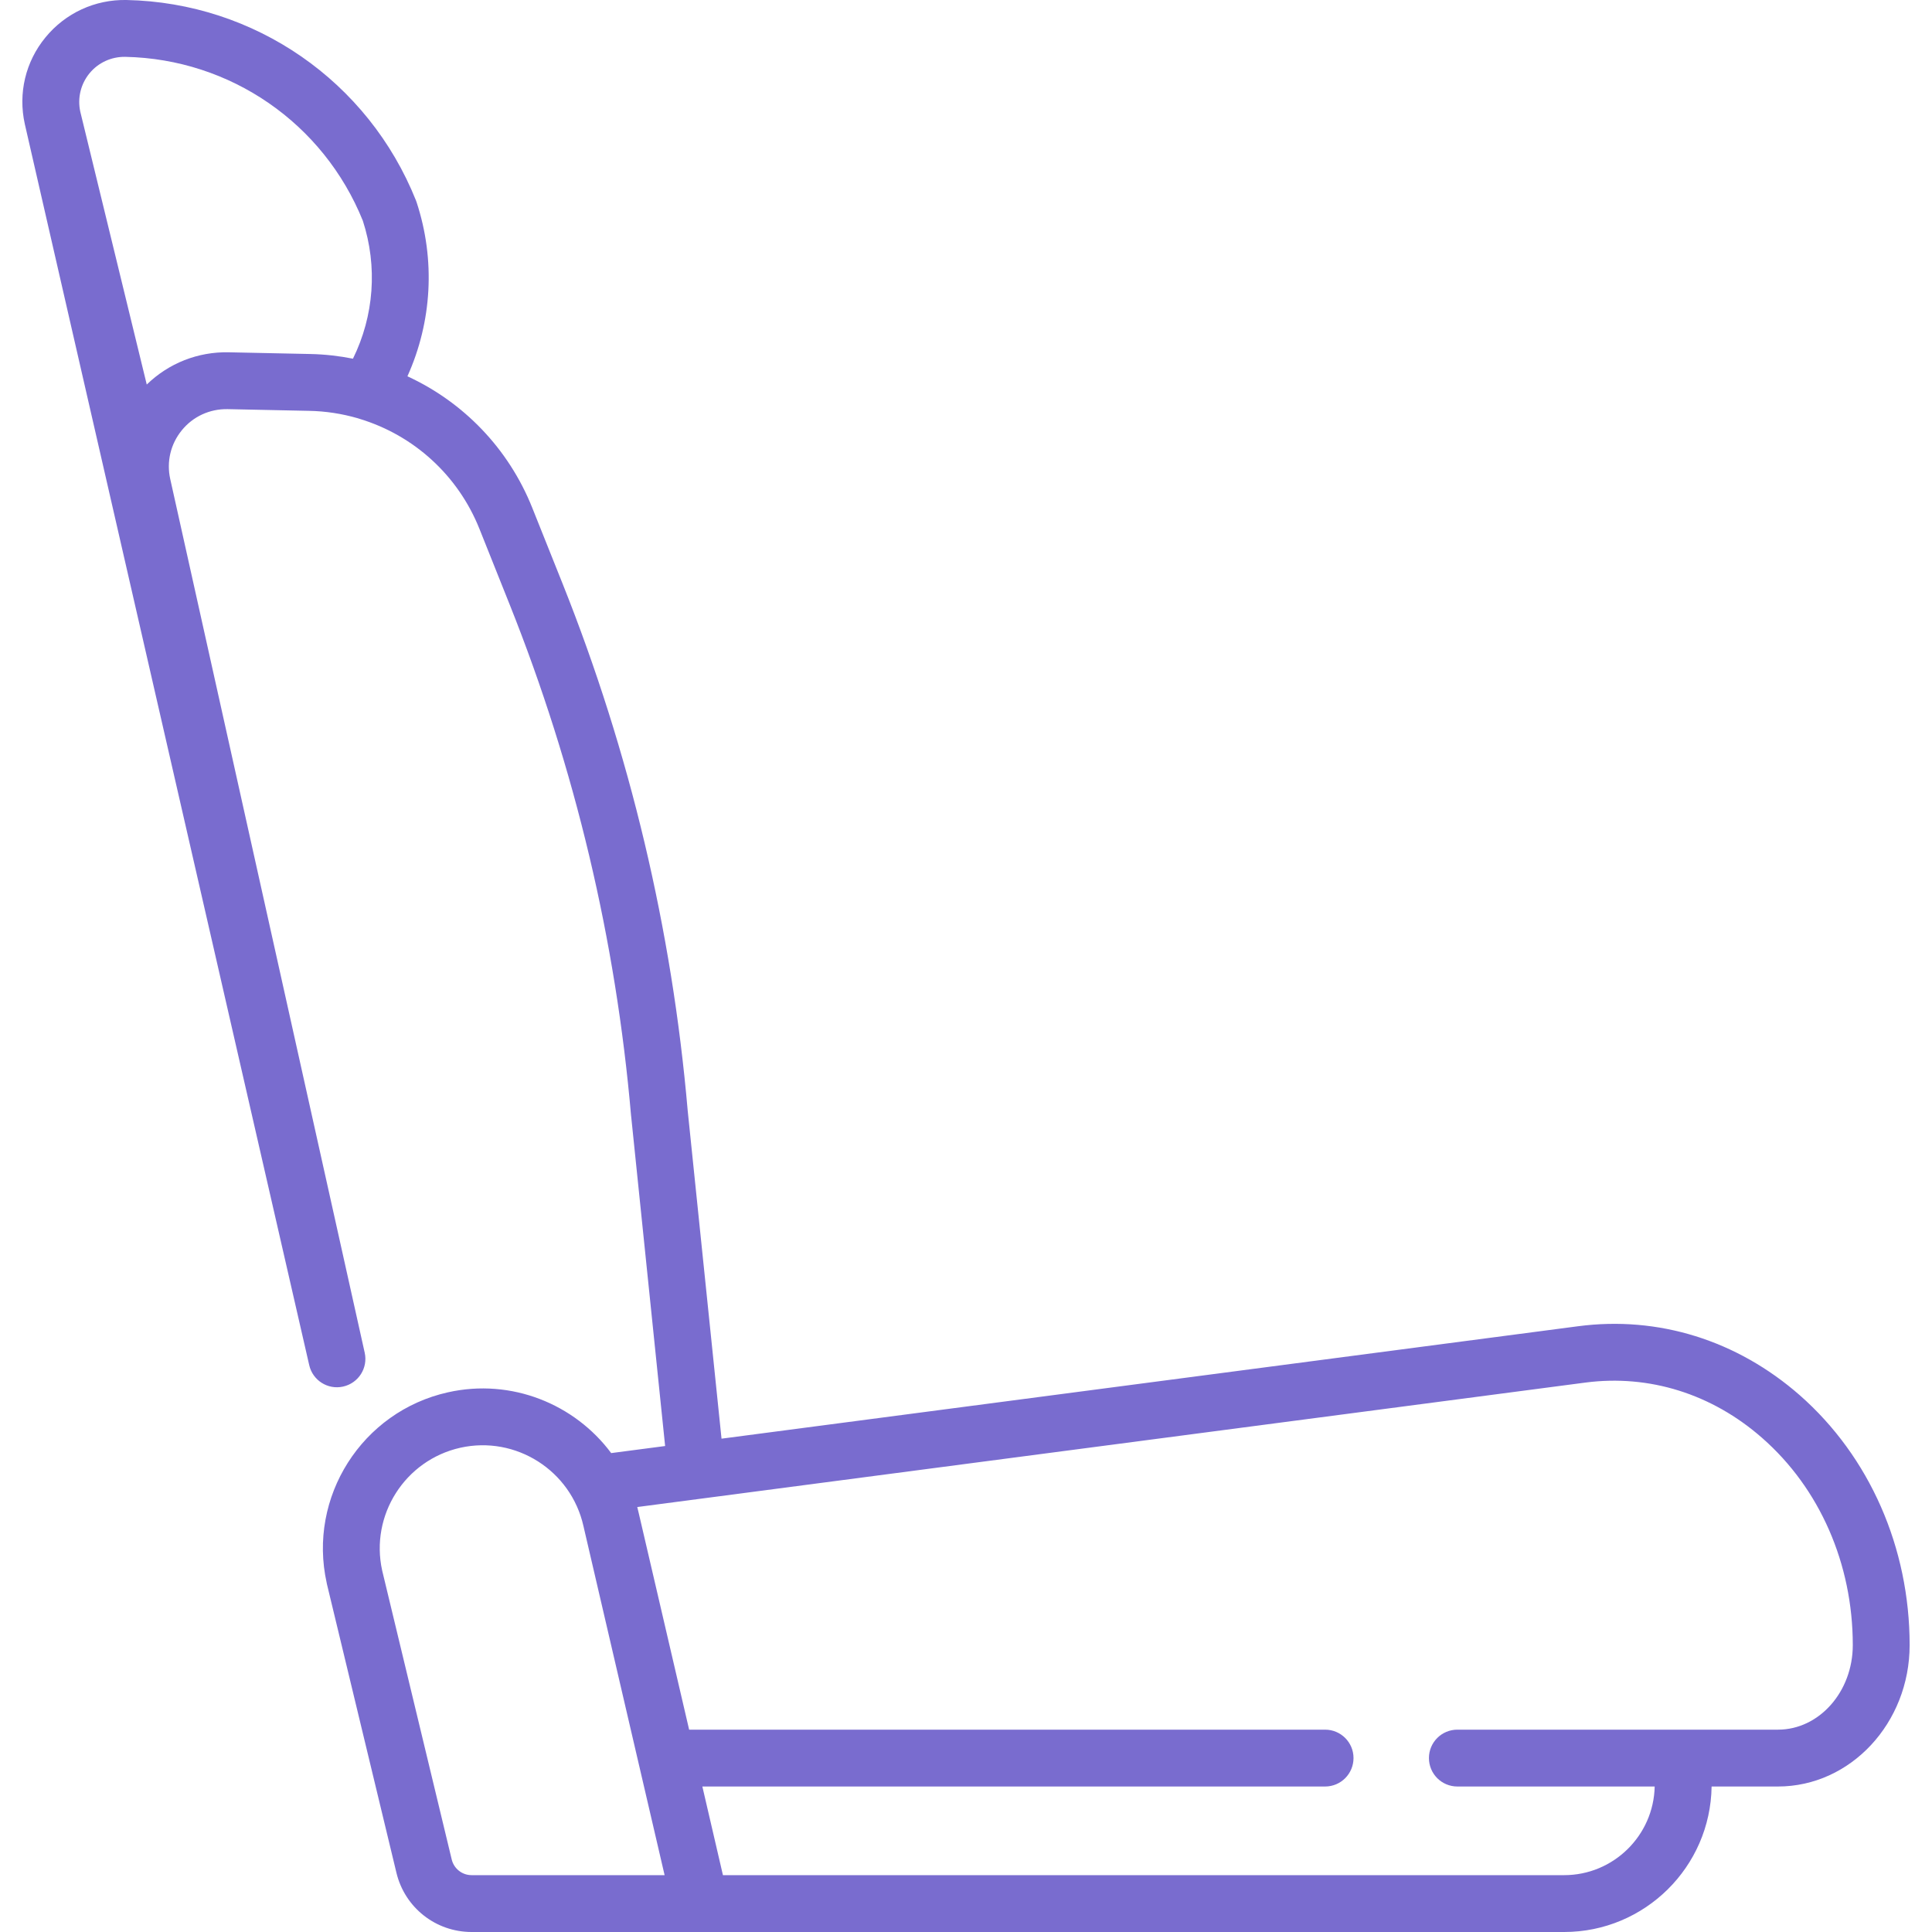 <svg width="26" height="26" viewBox="0 0 26 26" fill="none" xmlns="http://www.w3.org/2000/svg">
<g clip-path="url(#clip0_1_3020)">
<path d="M0.334 1.669C0.333 1.666 0.335 1.672 0.334 1.669V1.669Z" fill="#796CCF"/>
<path d="M24.22 18.776C23.375 18.036 22.316 17.706 21.237 17.848L9.71 19.361L9.255 14.949C9.044 12.511 8.477 10.124 7.57 7.852L7.163 6.834C6.843 6.033 6.234 5.41 5.483 5.064C5.814 4.329 5.862 3.498 5.606 2.72C5.604 2.713 5.601 2.706 5.598 2.698C4.957 1.095 3.428 0.036 1.702 0C1.279 -0.008 0.881 0.175 0.612 0.503C0.343 0.83 0.242 1.256 0.334 1.67L4.161 18.37C4.207 18.576 4.411 18.706 4.617 18.66C4.824 18.614 4.954 18.41 4.908 18.204L2.291 6.447C2.239 6.214 2.296 5.974 2.448 5.789C2.599 5.604 2.823 5.502 3.062 5.506L4.158 5.529C4.385 5.533 4.605 5.568 4.816 5.629C4.826 5.633 4.836 5.636 4.847 5.639C5.567 5.859 6.163 6.394 6.452 7.117L6.859 8.136C7.739 10.339 8.289 12.654 8.493 15.018C8.494 15.02 8.494 15.022 8.494 15.024L8.951 19.46L8.225 19.555C7.734 18.895 6.883 18.546 6.029 18.737C4.871 18.995 4.139 20.147 4.397 21.304C4.397 21.306 4.398 21.308 4.398 21.311L5.335 25.203C5.448 25.672 5.864 26 6.347 26H21.049C22.135 26 23.019 25.124 23.034 24.042H23.927C24.904 24.042 25.699 23.188 25.699 22.139C25.699 20.827 25.16 19.602 24.22 18.776ZM4.75 4.827C4.563 4.79 4.37 4.768 4.174 4.764L3.078 4.741C2.663 4.732 2.269 4.889 1.975 5.175L1.08 1.501C1.041 1.319 1.086 1.132 1.204 0.987C1.323 0.842 1.5 0.762 1.686 0.765C3.101 0.794 4.354 1.66 4.883 2.971C5.083 3.588 5.034 4.25 4.75 4.827ZM6.347 25.235C6.219 25.235 6.109 25.148 6.079 25.024L5.143 21.135C4.979 20.39 5.45 19.65 6.195 19.483C6.941 19.317 7.684 19.788 7.852 20.538L8.944 25.235H6.347ZM23.927 23.277H19.613C19.401 23.277 19.23 23.448 19.23 23.659C19.23 23.871 19.401 24.042 19.613 24.042H22.268C22.254 24.702 21.713 25.235 21.049 25.235H9.729L9.452 24.042H17.833C18.044 24.042 18.215 23.871 18.215 23.659C18.215 23.448 18.044 23.277 17.833 23.277H9.274L8.597 20.368C8.591 20.339 8.583 20.31 8.576 20.281L21.336 18.606C22.194 18.494 23.039 18.758 23.715 19.352C24.49 20.031 24.934 21.047 24.934 22.139C24.934 22.766 24.482 23.277 23.927 23.277Z" fill="#796CCF"/>
</g>
<defs>
<clipPath id="clip0_1_3020">
<rect width="26" height="26" fill="white"/>
</clipPath>
</defs>
</svg>
